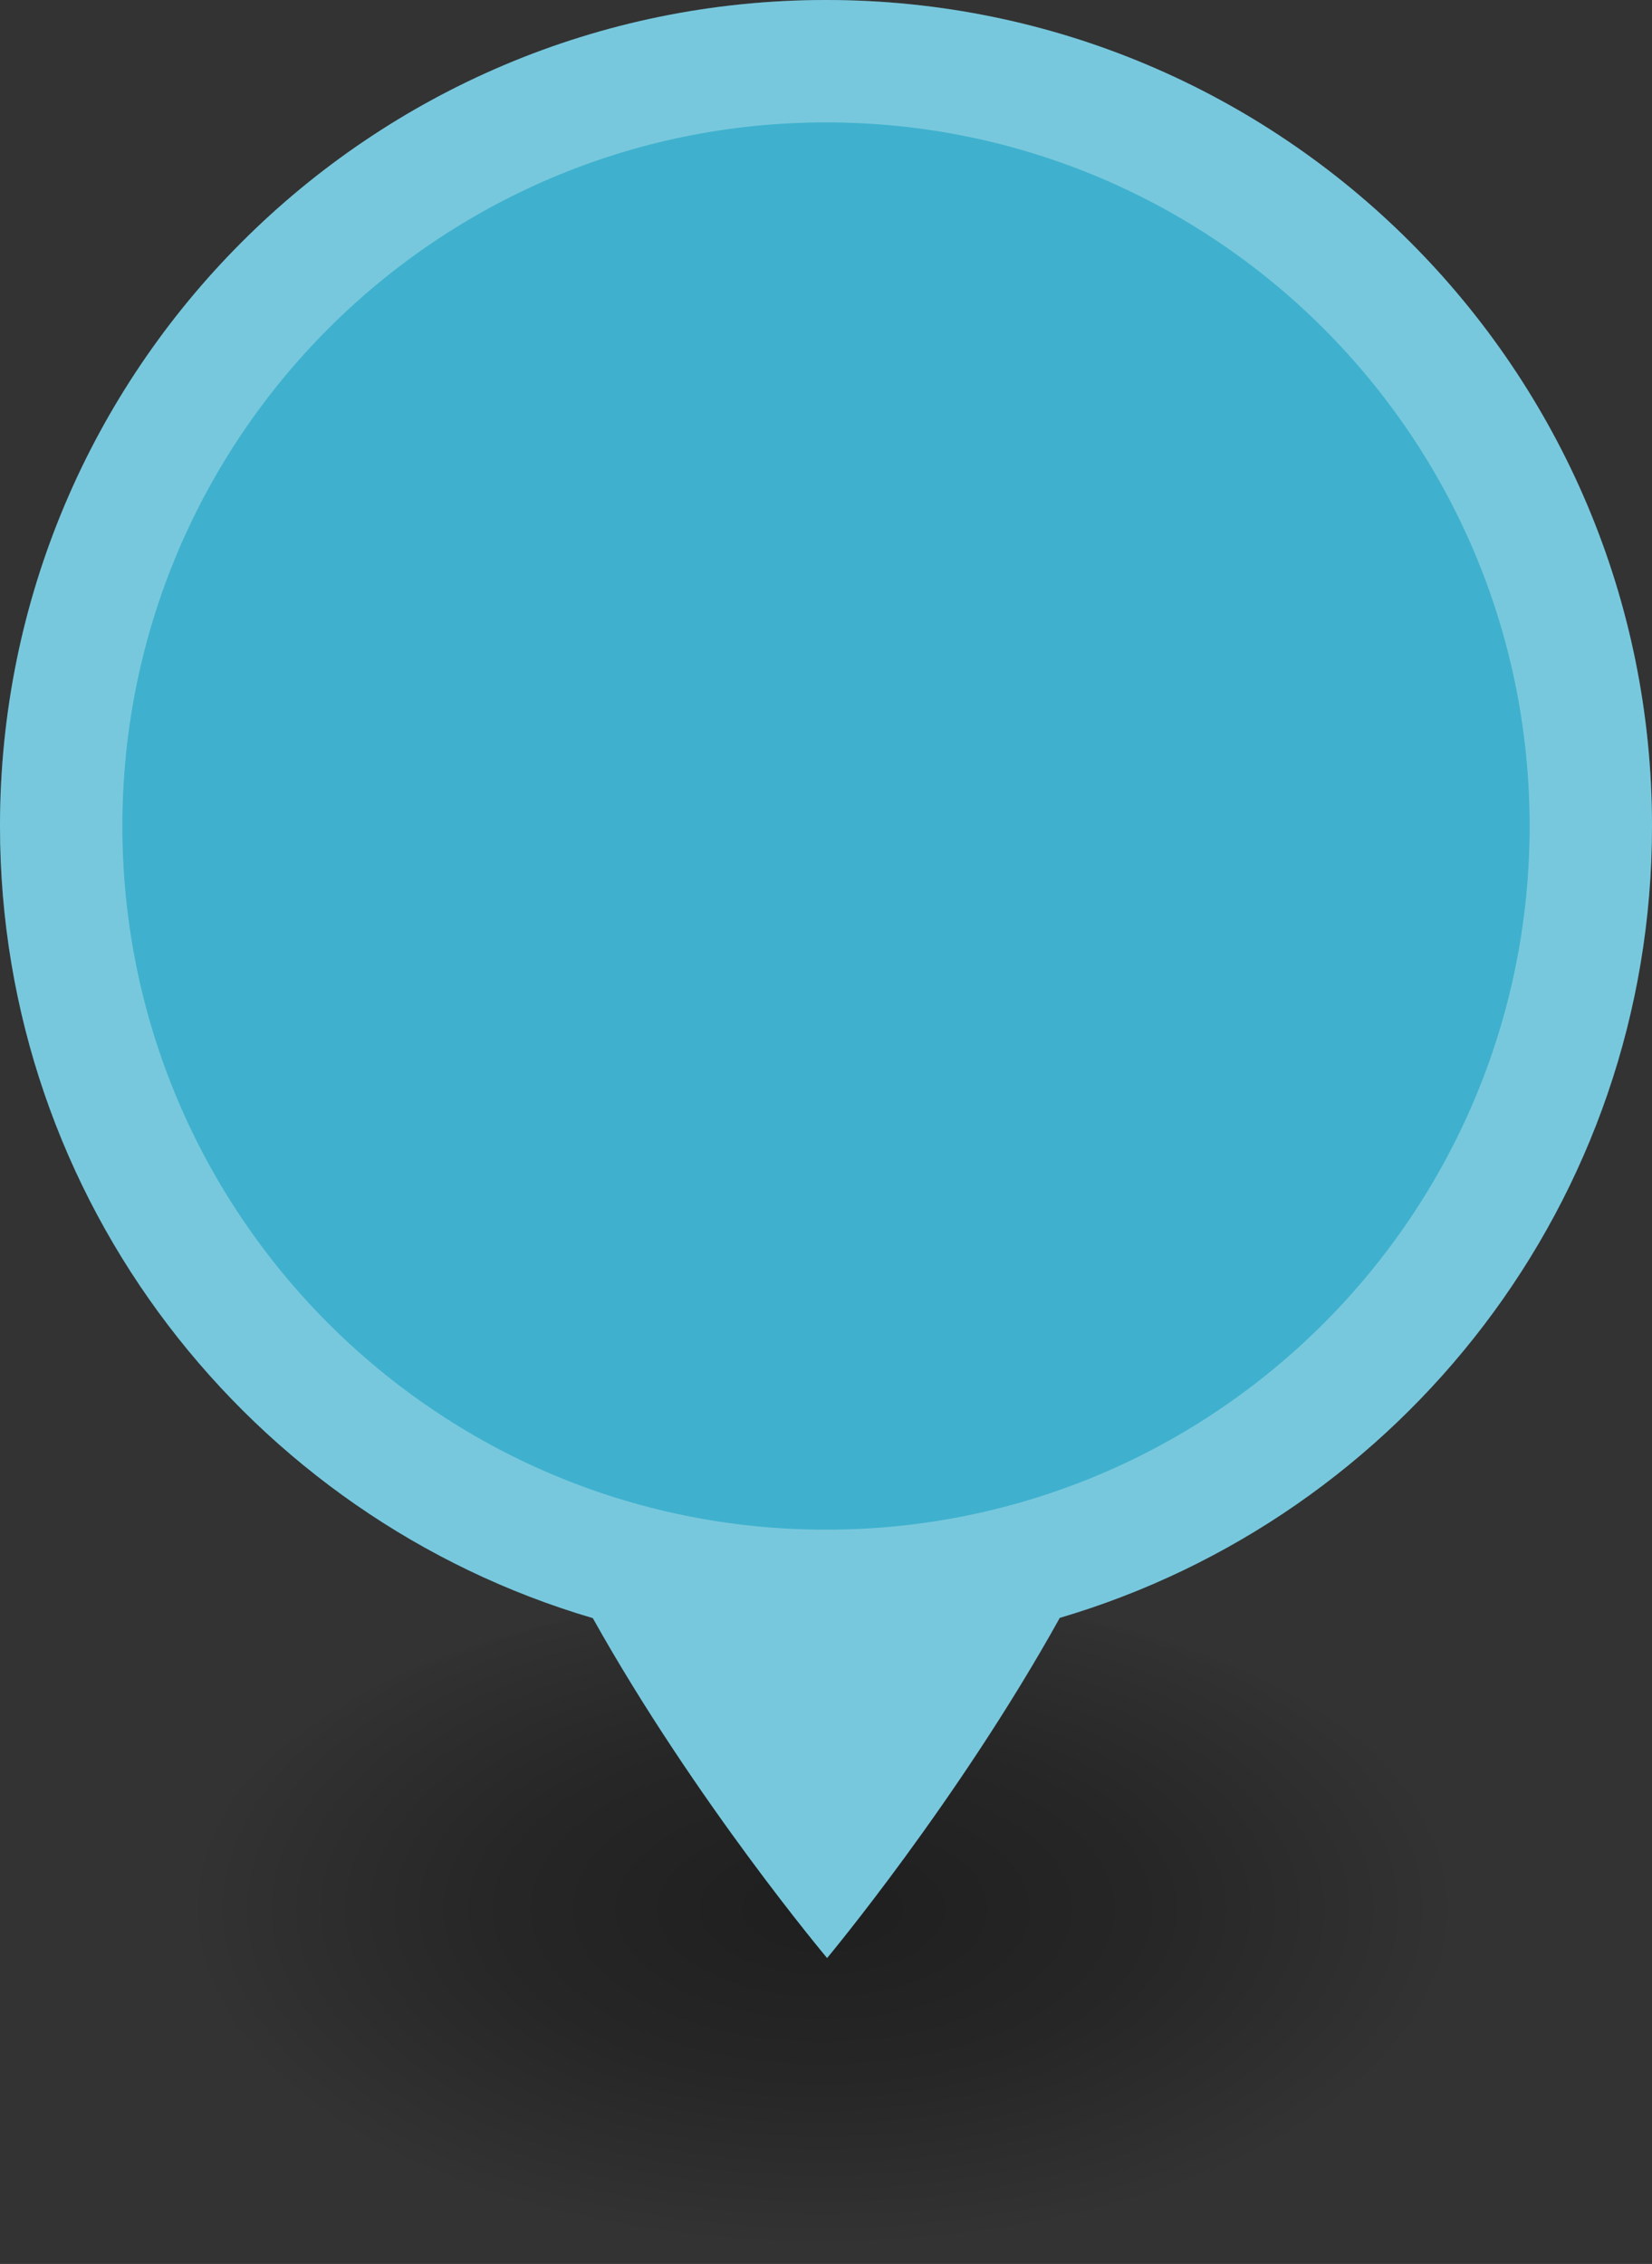 <?xml version="1.0" encoding="UTF-8"?>
<svg width="27px" height="37px" viewBox="0 0 27 37" version="1.1" xmlns="http://www.w3.org/2000/svg" xmlns:xlink="http://www.w3.org/1999/xlink">
    <rect x="0" y="0" width="27" height="37" fill="#333333" stroke="none"/>
    <defs>
        <radialGradient cx="49.732%" cy="47.309%" fx="49.732%" fy="47.309%" r="50%" id="radialGradient-1">
            <stop stop-color="#000000" stop-opacity="0.4" offset="0%"></stop>
            <stop stop-color="#000000" stop-opacity="0.25" offset="50.84%"></stop>
            <stop stop-color="#000000" stop-opacity="0" offset="100%"></stop>
        </radialGradient>
    </defs>
    <g id="Page-1" stroke="none" stroke-width="1" fill="none" fill-rule="evenodd">
        <g id="marker-large" fill-rule="nonzero">
            <ellipse id="ellipse9048" fill="url(#radialGradient-1)" cx="13.5" cy="31.5" rx="10.5" ry="5.5"></ellipse>
            <path d="M13.5,3e-05 C6.044,3e-05 -9.9999876e-06,6.044 0,13.5 C0,19.631 4.091,24.799 9.689,26.445 C11.363,29.437 13.518,32 13.518,32 C13.518,32 15.658,29.434 17.32,26.441 C22.914,24.792 27,19.628 27,13.5 C27,6.044 20.956,3e-05 13.5,3e-05 Z" id="path9173" fill="#3FB1CE"></path>
            <path d="M13.5,3e-05 C6.044,3e-05 -9.9999876e-06,6.044 0,13.5 C0,19.631 4.091,24.799 9.689,26.445 C11.363,29.437 13.518,32 13.518,32 C13.518,32 15.658,29.436 17.32,26.443 C17.321,26.443 17.32,26.442 17.32,26.441 C22.914,24.792 27,19.628 27,13.5 C27,6.044 20.956,3e-05 13.5,3e-05 Z M13.5,2 C19.851,2 25,7.149 25,13.5 C25,19.851 19.851,25 13.5,25 C7.149,25 2,19.851 2,13.5 C2,7.149 7.149,2 13.5,2 L13.5,2 Z" id="path9066" fill="#fff" opacity="0.3"></path>
        </g>
        <g id="maki" transform="translate(6, 6)" fill-rule="nonzero" fill="#000000">
            <g id="Layer_1"></g>
        </g>
    </g>
</svg>
